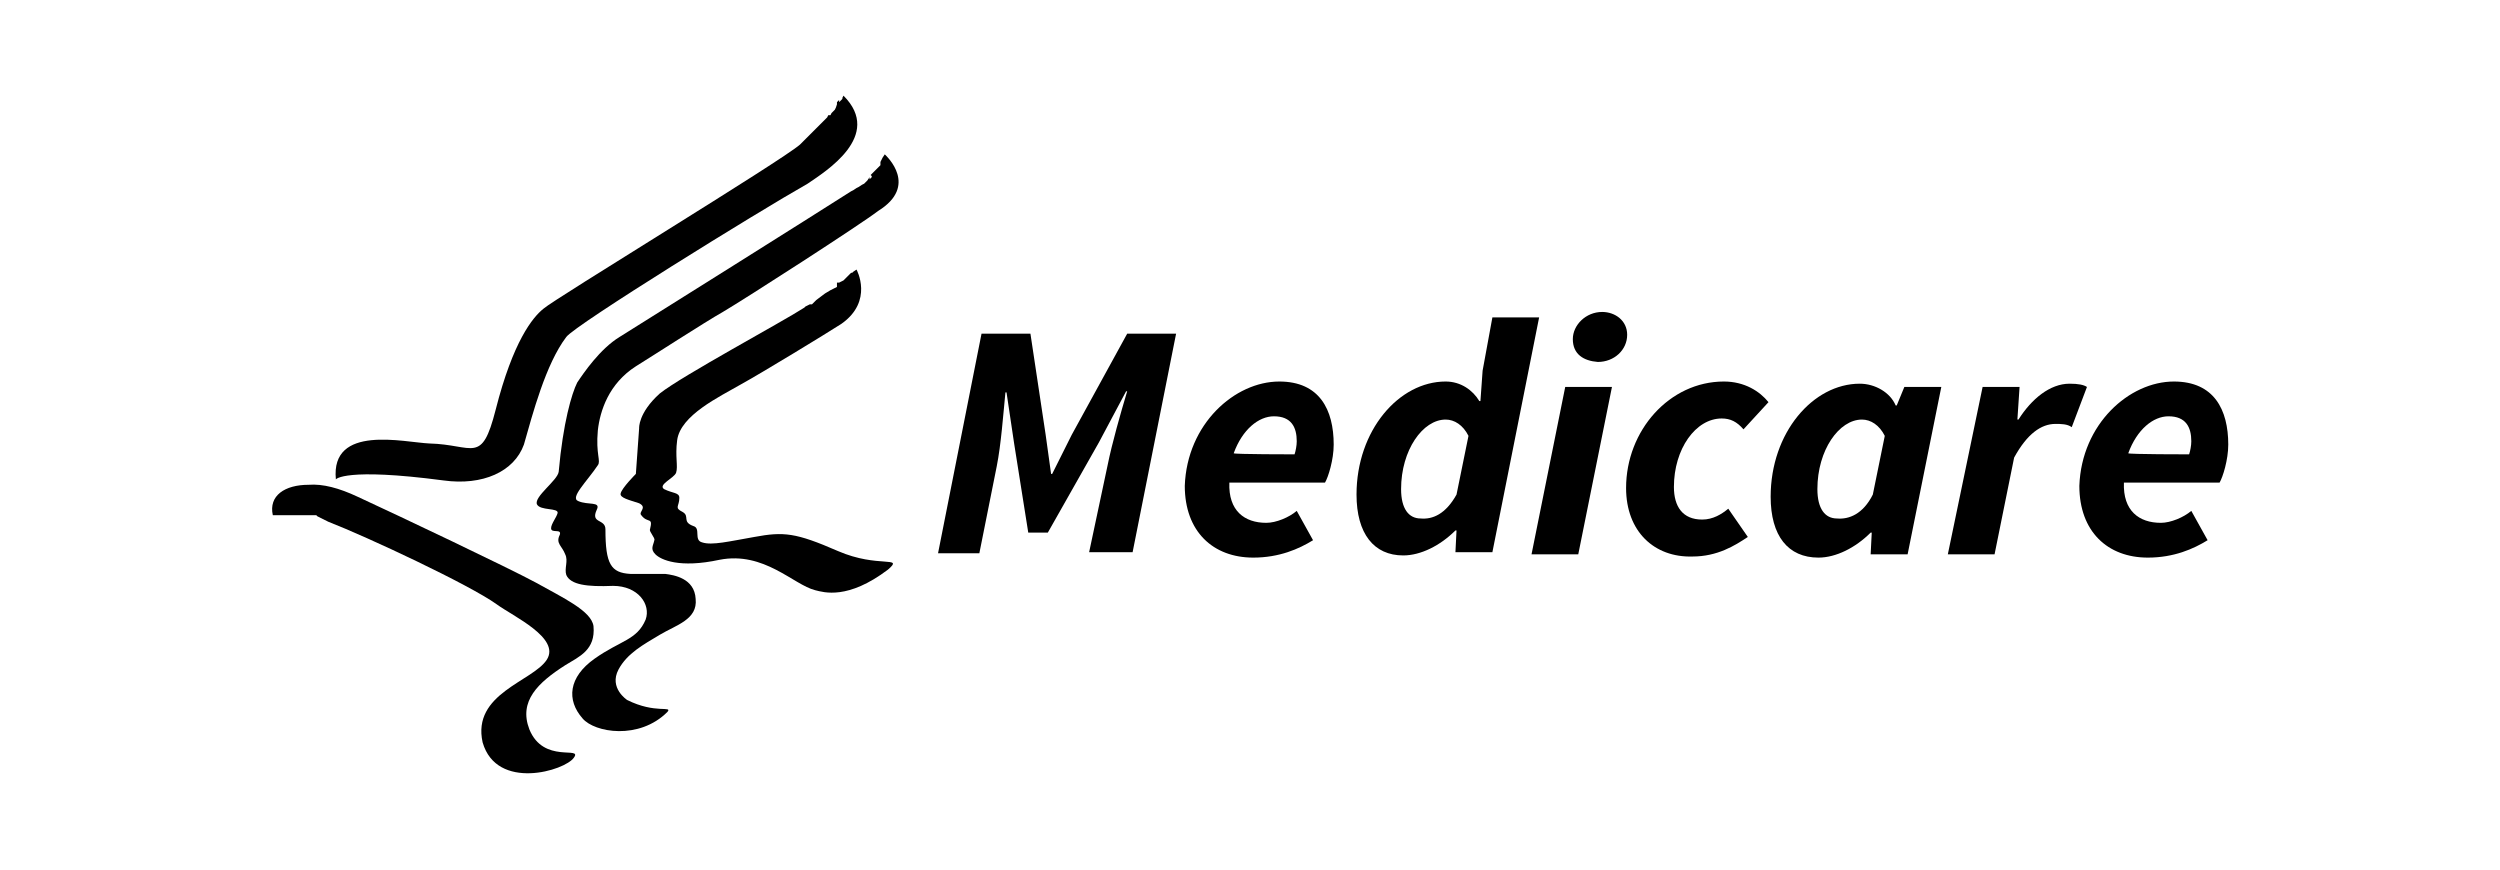 <?xml version="1.0" encoding="utf-8"?>
<!-- Generator: Adobe Illustrator 22.0.1, SVG Export Plug-In . SVG Version: 6.00 Build 0)  -->
<svg version="1.1"
	 id="Layer_1" xmlns:cc="http://creativecommons.org/ns#" xmlns:dc="http://purl.org/dc/elements/1.1/" xmlns:rdf="http://www.w3.org/1999/02/22-rdf-syntax-ns#"
	 xmlns="http://www.w3.org/2000/svg" xmlns:xlink="http://www.w3.org/1999/xlink" x="0px" y="0px" viewBox="0 0 230 80"
	 enable-background="new 0 0 230 80" xml:space="preserve">
<g>
	<g>
		<path d="M77.6,8.8L77.6,8.8L77.6,8.8z"/>
		<path d="M77.6,8.8L77.6,8.8L77.6,8.8L77.6,8.8L77.6,8.8L77.5,9v0.1l-0.1,0.1l-0.1,0.1l-0.1,0.1V9.2l-0.1,0.1l-0.1,0.1L77,9.5
			L77,9.6l-0.1,0.3l-0.1,0.2l-0.3,0.3l-0.1,0.2h-0.2l-0.1,0.2L76,10.9l-0.3,0.3l-0.2,0.2l-0.2,0.2l-0.2,0.2l-0.3,0.3l-0.2,0.2
			l-0.2,0.2l-0.2,0.2L74,12.9l-0.2,0.2l-0.2,0.2C71.9,14.8,51,27.5,50,28.4c-1,0.8-2.8,3-4.4,9.3c-1.3,5.1-2,3.2-6.1,3.1
			c-2.3-0.1-9.1-1.8-8.6,3.3c0,0,0.8-1.1,9.9,0.1c3.6,0.5,6.5-0.8,7.4-3.3c0.8-2.8,2-7.4,3.9-9.9c0.8-1.1,17.6-11.5,22.2-14.1
			C75.9,15.8,81.3,12.5,77.6,8.8L77.6,8.8z"/>
		<path d="M81.4,14.2L81.4,14.2L81.4,14.2z"/>
		<path d="M81.4,14.2L81.4,14.2l-0.2,0.3l-0.1,0.2L81,14.9v0.2L81,15.2l-0.1,0.1l-0.2,0.2l-0.1,0.1l-0.1,0.1l-0.2,0.2l-0.1,0.1
			l-0.1,0.1l0.1,0.1v0.1l-0.1,0.1l-0.1,0.1L80,16.3l-0.2,0.3l-0.1,0.1l-0.1,0.1l-0.1,0.1L79.3,17L79,17.2l-0.2,0.1l-0.3,0.2
			l-0.2,0.1C74.7,19.9,60.2,29,57,31c-1.8,1.1-3.3,3.3-3.9,4.2c-0.5,1-1.3,3.7-1.7,8.2c-0.1,0.8-2.3,2.3-2,3c0.3,0.6,2,0.3,1.9,0.8
			c-0.1,0.4-0.6,1-0.6,1.4c0,0.5,1,0,0.8,0.6c-0.4,0.8,0.2,1,0.5,1.8c0.3,0.6-0.1,1.3,0.1,1.9c0.4,0.9,1.9,1.1,4.3,1
			c2.3,0,3.5,1.7,3,3.1c-0.8,1.9-2.3,1.9-4.7,3.6s-2.6,3.8-1.1,5.5c1.1,1.3,5.2,2,7.8-0.6c0.5-0.6-1.1,0.2-3.7-1.1
			c0,0-1.7-1.1-0.8-2.8c0.8-1.5,2.3-2.3,3.8-3.2c1.5-0.9,3.5-1.4,3.3-3.3c-0.1-1.9-2-2.2-2.8-2.3c-0.8,0-2,0-3.2,0
			c-1.8-0.1-2.3-0.9-2.3-4.1c0-1-1.4-0.5-0.8-1.8c0.4-0.8-0.8-0.4-1.7-0.8c-0.8-0.3,0.8-1.8,1.8-3.3c0.3-0.4-0.2-1,0-3.2
			c0.2-1.8,1-4.3,3.5-5.9c1.3-0.8,6.4-4.1,8-5c2.2-1.3,12.6-8,14.3-9.3C84.5,17.1,81.6,14.4,81.4,14.2L81.4,14.2z"/>
		<path d="M78.8,24.8L78.8,24.8L78.8,24.8L78.8,24.8L78.8,24.8L78.8,24.8L78.8,24.8L78.8,24.8l-0.3,0.2L78.5,25l-0.1,0.1h-0.1
			l-0.1,0.1l-0.1,0.1L78,25.4L78,25.4l-0.1,0.1l-0.3,0.3l-0.2,0.1L77.2,26L77,26L77,26.4l-0.2,0.1l-0.4,0.2L75.9,27l-0.4,0.3
			l-0.4,0.3L74.7,28L74.5,28l-0.2,0.1l-0.2,0.1L74,28.3c-2,1.3-11.3,6.3-13.3,7.9c-2,1.8-1.9,3.2-1.9,3.2l-0.3,4.2
			c0,0-1.3,1.3-1.4,1.8c-0.1,0.4,0.8,0.6,1.7,0.9c0.8,0.4-0.1,0.8,0.2,1.1c0.6,0.8,1.1,0.1,0.8,1.3c-0.1,0.2,0.5,0.8,0.4,1
			c-0.1,0.5-0.4,0.8,0.1,1.3c0.5,0.5,2.2,1.3,5.9,0.5c4.1-0.8,6.8,2.3,8.8,2.8c0.8,0.2,3,0.9,6.7-1.9c1.5-1.3-0.9-0.1-4.6-1.7
			c-3.9-1.7-5-1.8-7.7-1.3c-2.3,0.4-3.9,0.8-4.8,0.5c-0.8-0.2-0.1-1.3-0.8-1.5c-1.1-0.4-0.3-0.9-1-1.3c-0.8-0.4-0.3-0.5-0.3-1.3
			c0-0.5-0.6-0.4-1.4-0.8c-0.6-0.4,0.9-1,1.1-1.5c0.2-0.6-0.1-1.5,0.1-3c0.3-2.3,3.9-4,5.8-5.1c2-1.1,7.9-4.7,9.3-5.6
			C80.4,27.7,78.8,24.8,78.8,24.8L78.8,24.8z"/>
		<path d="M28.4,44.6c-2.2,0-3.7,1-3.3,2.8l0,0l0,0l0,0l0,0l0,0h0.1h0.1h0.1h0.1h0.2h0.1h0.1h0.1h0.1H26h0.2h0.2h0.2h0.2h0.2h0.4
			h0.2h0.1h0.1h0.1h0.1h0.1h0.3h0.1h0.1h0.1h0.1h0.1h0.2l0.1,0.1l0.2,0.1l0.2,0.1l0.2,0.1l0.2,0.1l0.2,0.1c3.6,1.4,13,5.8,15.5,7.6
			c1.5,1.1,5.9,3.1,4.6,5.1c-1.3,2-6.9,3.1-5.9,7.6c1.3,4.5,7.6,2.6,8.4,1.4c0.8-1.1-2.8,0.6-4.1-2.6c-1-2.6,0.8-4.3,3.3-5.9
			c1.3-0.8,2.8-1.4,2.6-3.6c-0.2-1.4-2.8-2.6-5.3-4c-2.6-1.4-12.5-6.1-16.4-7.9C31.2,44.9,29.7,44.5,28.4,44.6L28.4,44.6z"/>
	</g>
	<g>
		<path d="M90.3,30.7h4.5l1.4,9.3l0.5,3.6h0.1l1.8-3.6l5.1-9.3h4.5l-4,20.1h-4l1.7-8c0.4-2,1.2-4.8,1.8-6.8h-0.1l-2.5,4.7L96.4,49
			h-1.8l-1.3-8.2l-0.7-4.7h-0.1c-0.2,2-0.4,4.8-0.8,6.8l-1.6,8h-3.8L90.3,30.7z"/>
		<path d="M117.7,35.1c3.7,0,5,2.6,5,5.8c0,1.4-0.5,3-0.8,3.5h-8.8c-0.1,2.6,1.4,3.7,3.4,3.7c0.9,0,2.1-0.5,2.8-1.1l1.5,2.7
			c-1.3,0.8-3.1,1.6-5.5,1.6c-3.7,0-6.3-2.4-6.3-6.6C109.2,39,113.6,35.1,117.7,35.1z M119.1,41.8c0.1-0.3,0.2-0.8,0.2-1.2
			c0-1.3-0.5-2.3-2.1-2.3c-1.4,0-2.9,1.2-3.7,3.4C113.5,41.8,119.1,41.8,119.1,41.8z"/>
		<path d="M136.4,34.1l0.9-4.9h4.3l-4.3,21.6h-3.4l0.1-2h-0.1c-1.4,1.4-3.2,2.3-4.8,2.3c-2.7,0-4.3-2-4.3-5.6
			c0-5.9,3.9-10.4,8.2-10.4c1.4,0,2.5,0.8,3.1,1.8h0.1L136.4,34.1z M134,45.5l1.1-5.4c-0.5-1-1.3-1.5-2.1-1.5
			c-2.1,0-4.1,2.8-4.1,6.4c0,1.8,0.7,2.7,1.8,2.7C131.8,47.8,133,47.3,134,45.5z"/>
		<path d="M144,35.6h4.3l-3.1,15.4h-4.3L144,35.6z M144.7,31.2c0-1.3,1.2-2.5,2.7-2.5c1.2,0,2.3,0.8,2.3,2.1c0,1.4-1.2,2.5-2.7,2.5
			C145.7,33.2,144.7,32.6,144.7,31.2z"/>
		<path d="M149.6,44.9c0-5.3,4-9.8,9-9.8c1.9,0,3.3,0.9,4.1,1.9l-2.3,2.5c-0.6-0.7-1.2-1-2-1c-2.4,0-4.4,2.8-4.4,6.3
			c0,1.8,0.8,3,2.6,3c1,0,1.8-0.5,2.4-1l1.8,2.6c-1.2,0.8-2.8,1.8-5.1,1.8C152.2,51.3,149.6,48.9,149.6,44.9z"/>
		<path d="M162.9,45.7c0-5.9,3.9-10.4,8.2-10.4c1.4,0,2.8,0.8,3.3,2h0.1l0.7-1.7h3.4l-3.1,15.4h-3.4l0.1-2h-0.1
			c-1.4,1.4-3.2,2.3-4.8,2.3C164.5,51.3,162.9,49.3,162.9,45.7z M172.3,45.5l1.1-5.4c-0.5-1-1.3-1.5-2.1-1.5c-2.1,0-4.1,2.8-4.1,6.4
			c0,1.8,0.7,2.7,1.8,2.7C170.1,47.8,171.4,47.3,172.3,45.5z"/>
		<path d="M182.4,35.6h3.4l-0.2,3h0.1c1.2-1.9,2.9-3.3,4.7-3.3c0.8,0,1.3,0.1,1.6,0.3l-1.4,3.7c-0.4-0.3-1-0.3-1.5-0.3
			c-1.3,0-2.6,0.9-3.8,3.1l-1.8,8.9h-4.3L182.4,35.6z"/>
		<path d="M200,35.1c3.7,0,5,2.6,5,5.8c0,1.4-0.5,3-0.8,3.5h-8.8c-0.1,2.6,1.4,3.7,3.4,3.7c0.9,0,2.1-0.5,2.8-1.1l1.5,2.7
			c-1.3,0.8-3.1,1.6-5.5,1.6c-3.7,0-6.3-2.4-6.3-6.6C191.5,39,195.9,35.1,200,35.1z M201.4,41.8c0.1-0.3,0.2-0.8,0.2-1.2
			c0-1.3-0.5-2.3-2.1-2.3c-1.4,0-2.9,1.2-3.7,3.4C195.8,41.8,201.4,41.8,201.4,41.8z"/>
	</g>
</g>
</svg>
